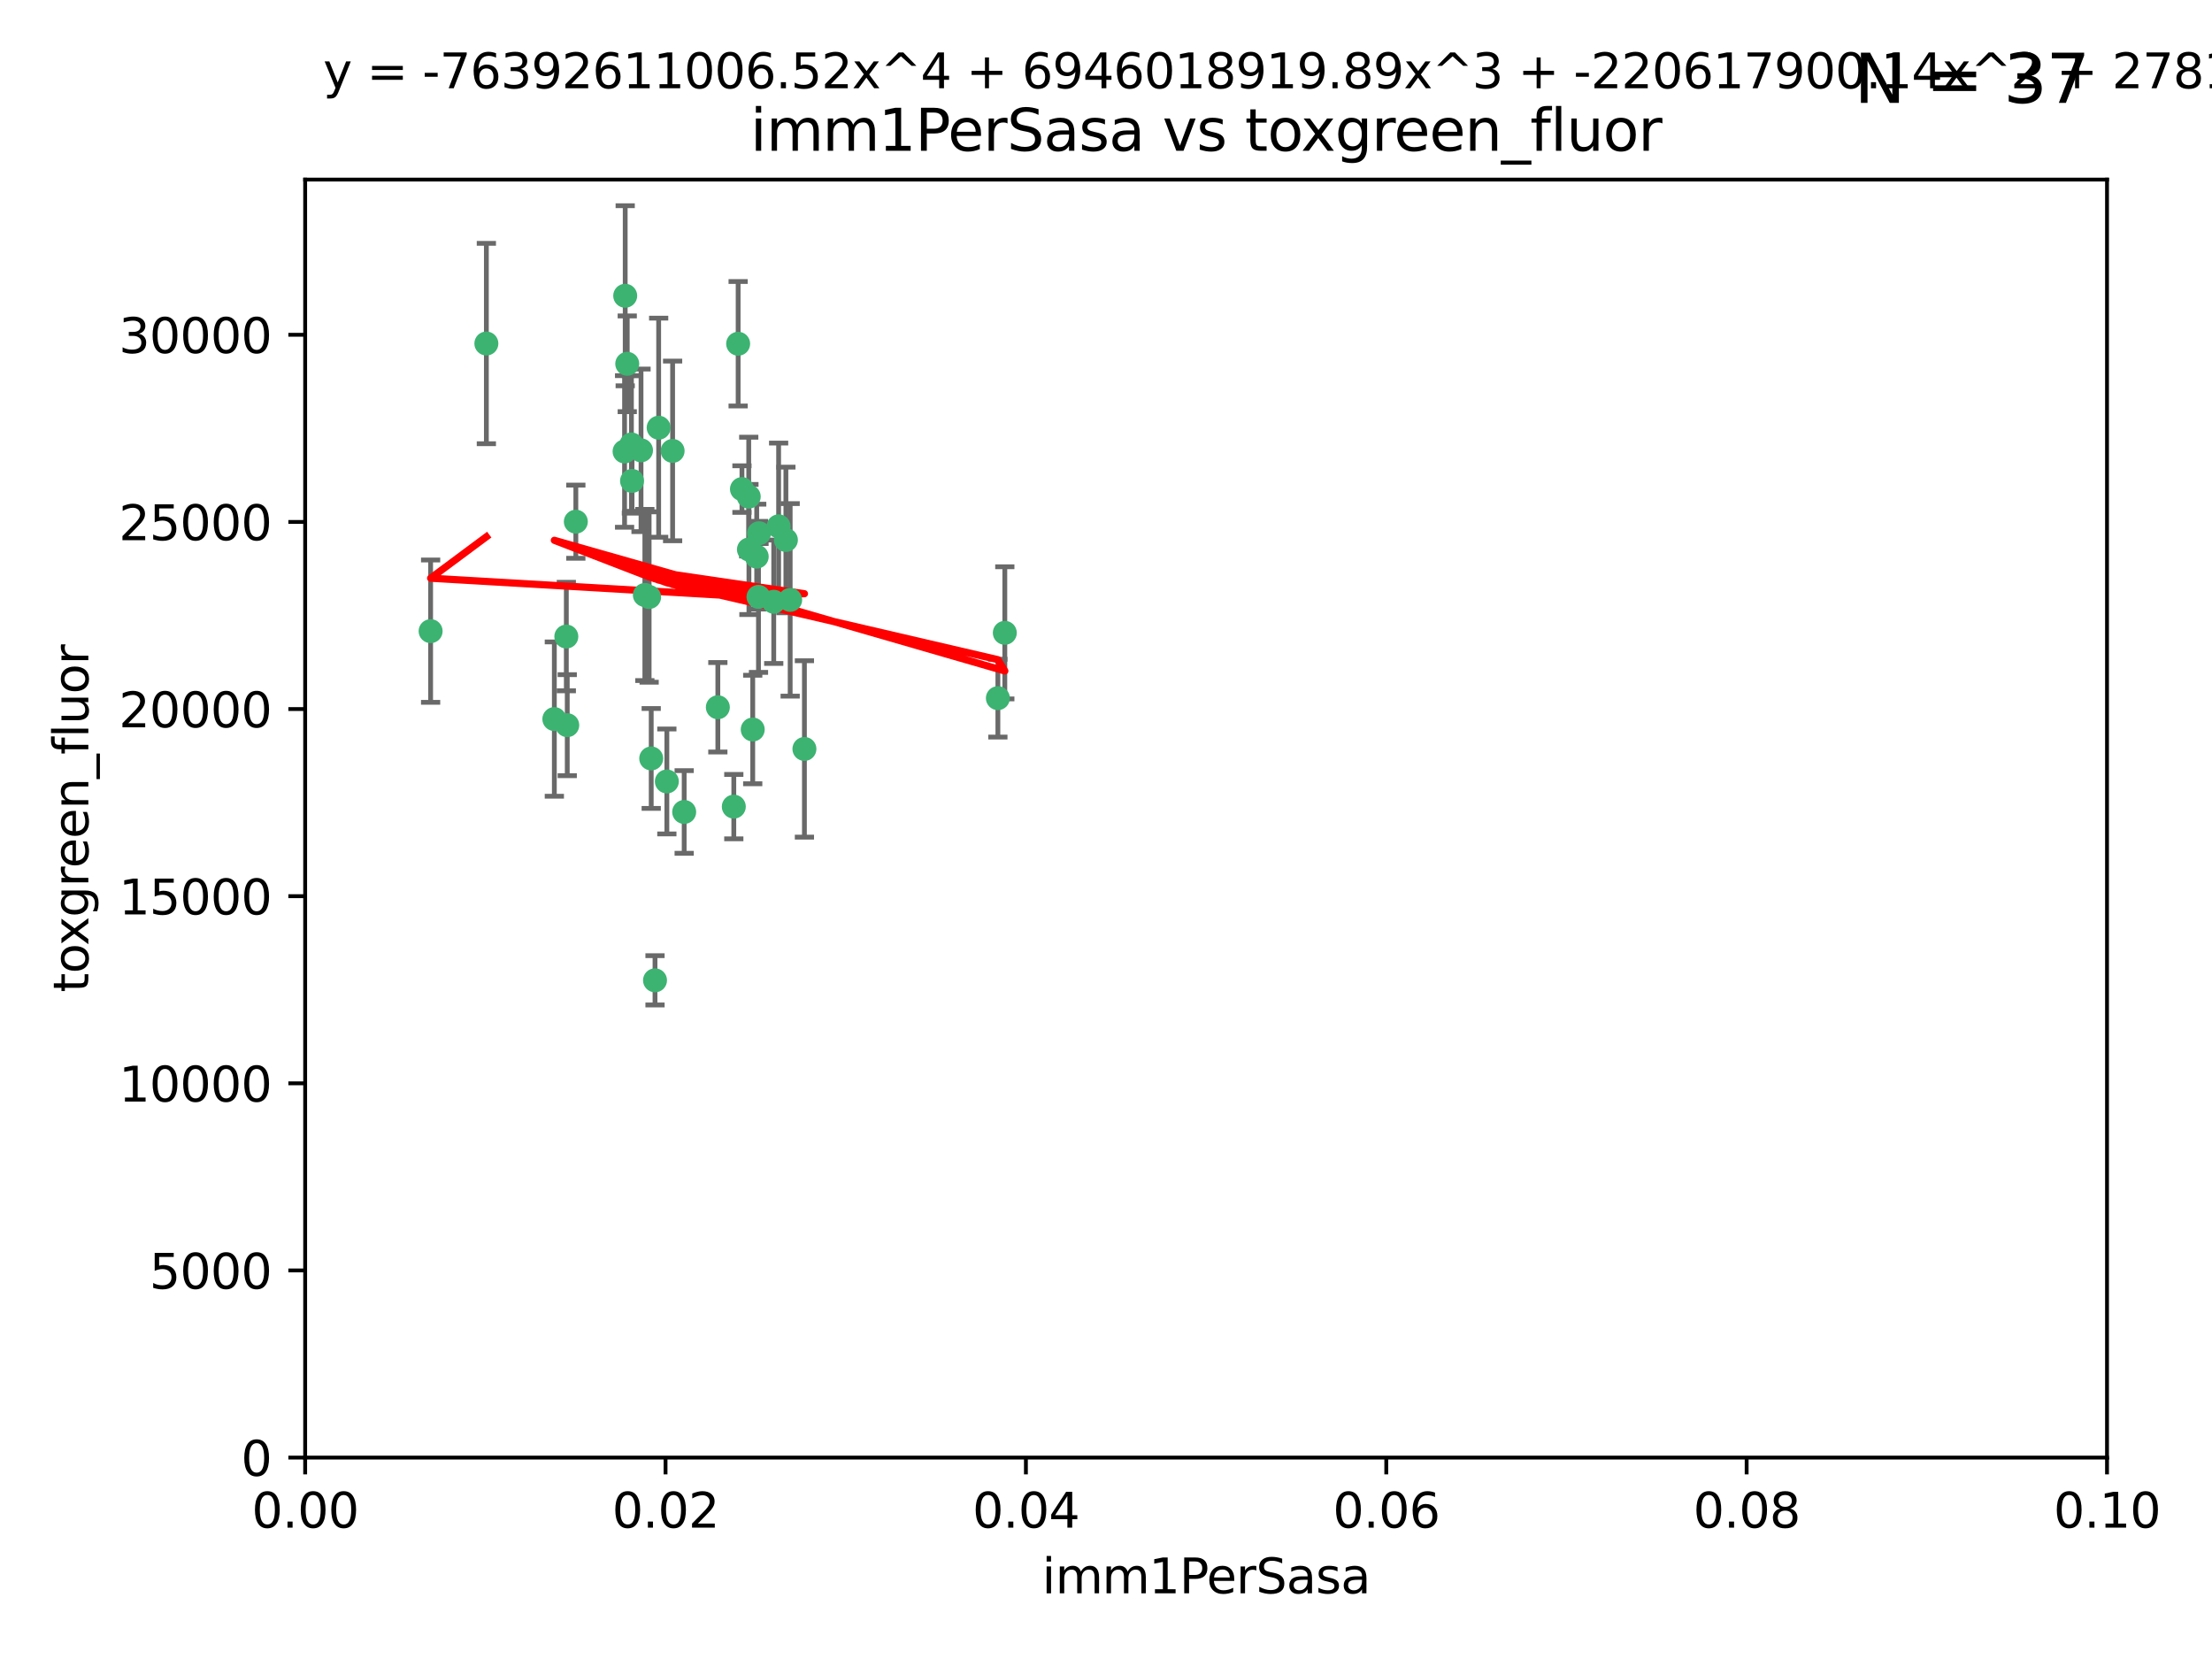 <?xml version="1.0" encoding="utf-8" standalone="no"?>
<!DOCTYPE svg PUBLIC "-//W3C//DTD SVG 1.1//EN"
  "http://www.w3.org/Graphics/SVG/1.1/DTD/svg11.dtd">
<svg xmlns:xlink="http://www.w3.org/1999/xlink" width="460.8pt" height="345.6pt" viewBox="0 0 460.8 345.6" xmlns="http://www.w3.org/2000/svg" version="1.1">
 <defs>
  <style type="text/css">*{stroke-linejoin: round; stroke-linecap: butt}</style>
 </defs>
 <g id="figure_1">
  <g id="patch_1">
   <path d="M 0 345.6 
L 460.8 345.6 
L 460.8 0 
L 0 0 
z
" style="fill: #ffffff"/>
  </g>
  <g id="axes_1">
   <g id="patch_2">
    <path d="M 63.571 303.64 
L 438.93 303.64 
L 438.93 37.411 
L 63.571 37.411 
z
" style="fill: #ffffff"/>
   </g>
   <g id="PathCollection_1">
    <defs>
     <path id="md13d3d6eb9" d="M 0 1.118 
C 0.297 1.118 0.581 1 0.791 0.791 
C 1 0.581 1.118 0.297 1.118 0 
C 1.118 -0.297 1 -0.581 0.791 -0.791 
C 0.581 -1 0.297 -1.118 0 -1.118 
C -0.297 -1.118 -0.581 -1 -0.791 -0.791 
C -1 -0.581 -1.118 -0.297 -1.118 0 
C -1.118 0.297 -1 0.581 -0.791 0.791 
C -0.581 1 -0.297 1.118 0 1.118 
z
" style="stroke: #3cb371"/>
    </defs>
    <g clip-path="url(#p30d3d777ca)">
     <use xlink:href="#md13d3d6eb9" x="101.319" y="71.562" style="fill: #3cb371; stroke: #3cb371"/>
     <use xlink:href="#md13d3d6eb9" x="89.706" y="131.48" style="fill: #3cb371; stroke: #3cb371"/>
     <use xlink:href="#md13d3d6eb9" x="156.017" y="114.467" style="fill: #3cb371; stroke: #3cb371"/>
     <use xlink:href="#md13d3d6eb9" x="137.211" y="89.097" style="fill: #3cb371; stroke: #3cb371"/>
     <use xlink:href="#md13d3d6eb9" x="119.957" y="108.676" style="fill: #3cb371; stroke: #3cb371"/>
     <use xlink:href="#md13d3d6eb9" x="130.666" y="75.786" style="fill: #3cb371; stroke: #3cb371"/>
     <use xlink:href="#md13d3d6eb9" x="161.183" y="125.356" style="fill: #3cb371; stroke: #3cb371"/>
     <use xlink:href="#md13d3d6eb9" x="130.11" y="94.046" style="fill: #3cb371; stroke: #3cb371"/>
     <use xlink:href="#md13d3d6eb9" x="167.576" y="156.019" style="fill: #3cb371; stroke: #3cb371"/>
     <use xlink:href="#md13d3d6eb9" x="149.54" y="147.335" style="fill: #3cb371; stroke: #3cb371"/>
     <use xlink:href="#md13d3d6eb9" x="164.607" y="124.965" style="fill: #3cb371; stroke: #3cb371"/>
     <use xlink:href="#md13d3d6eb9" x="140.118" y="93.933" style="fill: #3cb371; stroke: #3cb371"/>
     <use xlink:href="#md13d3d6eb9" x="157.637" y="115.953" style="fill: #3cb371; stroke: #3cb371"/>
     <use xlink:href="#md13d3d6eb9" x="162.201" y="109.646" style="fill: #3cb371; stroke: #3cb371"/>
     <use xlink:href="#md13d3d6eb9" x="155.975" y="103.453" style="fill: #3cb371; stroke: #3cb371"/>
     <use xlink:href="#md13d3d6eb9" x="133.537" y="93.812" style="fill: #3cb371; stroke: #3cb371"/>
     <use xlink:href="#md13d3d6eb9" x="135.226" y="124.367" style="fill: #3cb371; stroke: #3cb371"/>
     <use xlink:href="#md13d3d6eb9" x="131.665" y="100.184" style="fill: #3cb371; stroke: #3cb371"/>
     <use xlink:href="#md13d3d6eb9" x="131.536" y="92.588" style="fill: #3cb371; stroke: #3cb371"/>
     <use xlink:href="#md13d3d6eb9" x="154.563" y="101.886" style="fill: #3cb371; stroke: #3cb371"/>
     <use xlink:href="#md13d3d6eb9" x="158.007" y="124.337" style="fill: #3cb371; stroke: #3cb371"/>
     <use xlink:href="#md13d3d6eb9" x="153.769" y="71.61" style="fill: #3cb371; stroke: #3cb371"/>
     <use xlink:href="#md13d3d6eb9" x="118.169" y="151.067" style="fill: #3cb371; stroke: #3cb371"/>
     <use xlink:href="#md13d3d6eb9" x="136.451" y="204.22" style="fill: #3cb371; stroke: #3cb371"/>
     <use xlink:href="#md13d3d6eb9" x="158.116" y="111.087" style="fill: #3cb371; stroke: #3cb371"/>
     <use xlink:href="#md13d3d6eb9" x="163.716" y="112.487" style="fill: #3cb371; stroke: #3cb371"/>
     <use xlink:href="#md13d3d6eb9" x="130.241" y="61.614" style="fill: #3cb371; stroke: #3cb371"/>
     <use xlink:href="#md13d3d6eb9" x="138.918" y="162.792" style="fill: #3cb371; stroke: #3cb371"/>
     <use xlink:href="#md13d3d6eb9" x="207.877" y="145.439" style="fill: #3cb371; stroke: #3cb371"/>
     <use xlink:href="#md13d3d6eb9" x="209.321" y="131.829" style="fill: #3cb371; stroke: #3cb371"/>
     <use xlink:href="#md13d3d6eb9" x="117.976" y="132.603" style="fill: #3cb371; stroke: #3cb371"/>
     <use xlink:href="#md13d3d6eb9" x="152.865" y="168.036" style="fill: #3cb371; stroke: #3cb371"/>
     <use xlink:href="#md13d3d6eb9" x="156.807" y="151.97" style="fill: #3cb371; stroke: #3cb371"/>
     <use xlink:href="#md13d3d6eb9" x="115.48" y="149.795" style="fill: #3cb371; stroke: #3cb371"/>
     <use xlink:href="#md13d3d6eb9" x="134.334" y="123.943" style="fill: #3cb371; stroke: #3cb371"/>
     <use xlink:href="#md13d3d6eb9" x="142.527" y="169.147" style="fill: #3cb371; stroke: #3cb371"/>
     <use xlink:href="#md13d3d6eb9" x="135.66" y="157.999" style="fill: #3cb371; stroke: #3cb371"/>
    </g>
   </g>
   <g id="matplotlib.axis_1">
    <g id="xtick_1">
     <g id="line2d_1">
      <defs>
       <path id="m958dcf29af" d="M 0 0 
L 0 3.5 
" style="stroke: #000000; stroke-width: 0.8"/>
      </defs>
      <g>
       <use xlink:href="#m958dcf29af" x="63.571" y="303.64" style="stroke: #000000; stroke-width: 0.8"/>
      </g>
     </g>
     <g id="text_1">
      <!-- 0.00 -->
      <g transform="translate(52.438 318.238)scale(0.1 -0.1)">
       <defs>
        <path id="DejaVuSans-30" d="M 2034 4250 
Q 1547 4250 1301 3770 
Q 1056 3291 1056 2328 
Q 1056 1369 1301 889 
Q 1547 409 2034 409 
Q 2525 409 2770 889 
Q 3016 1369 3016 2328 
Q 3016 3291 2770 3770 
Q 2525 4250 2034 4250 
z
M 2034 4750 
Q 2819 4750 3233 4129 
Q 3647 3509 3647 2328 
Q 3647 1150 3233 529 
Q 2819 -91 2034 -91 
Q 1250 -91 836 529 
Q 422 1150 422 2328 
Q 422 3509 836 4129 
Q 1250 4750 2034 4750 
z
" transform="scale(0.016)"/>
        <path id="DejaVuSans-2e" d="M 684 794 
L 1344 794 
L 1344 0 
L 684 0 
L 684 794 
z
" transform="scale(0.016)"/>
       </defs>
       <use xlink:href="#DejaVuSans-30"/>
       <use xlink:href="#DejaVuSans-2e" x="63.623"/>
       <use xlink:href="#DejaVuSans-30" x="95.41"/>
       <use xlink:href="#DejaVuSans-30" x="159.033"/>
      </g>
     </g>
    </g>
    <g id="xtick_2">
     <g id="line2d_2">
      <g>
       <use xlink:href="#m958dcf29af" x="138.643" y="303.64" style="stroke: #000000; stroke-width: 0.8"/>
      </g>
     </g>
     <g id="text_2">
      <!-- 0.02 -->
      <g transform="translate(127.51 318.238)scale(0.1 -0.1)">
       <defs>
        <path id="DejaVuSans-32" d="M 1228 531 
L 3431 531 
L 3431 0 
L 469 0 
L 469 531 
Q 828 903 1448 1529 
Q 2069 2156 2228 2338 
Q 2531 2678 2651 2914 
Q 2772 3150 2772 3378 
Q 2772 3750 2511 3984 
Q 2250 4219 1831 4219 
Q 1534 4219 1204 4116 
Q 875 4013 500 3803 
L 500 4441 
Q 881 4594 1212 4672 
Q 1544 4750 1819 4750 
Q 2544 4750 2975 4387 
Q 3406 4025 3406 3419 
Q 3406 3131 3298 2873 
Q 3191 2616 2906 2266 
Q 2828 2175 2409 1742 
Q 1991 1309 1228 531 
z
" transform="scale(0.016)"/>
       </defs>
       <use xlink:href="#DejaVuSans-30"/>
       <use xlink:href="#DejaVuSans-2e" x="63.623"/>
       <use xlink:href="#DejaVuSans-30" x="95.41"/>
       <use xlink:href="#DejaVuSans-32" x="159.033"/>
      </g>
     </g>
    </g>
    <g id="xtick_3">
     <g id="line2d_3">
      <g>
       <use xlink:href="#m958dcf29af" x="213.715" y="303.64" style="stroke: #000000; stroke-width: 0.8"/>
      </g>
     </g>
     <g id="text_3">
      <!-- 0.04 -->
      <g transform="translate(202.582 318.238)scale(0.1 -0.1)">
       <defs>
        <path id="DejaVuSans-34" d="M 2419 4116 
L 825 1625 
L 2419 1625 
L 2419 4116 
z
M 2253 4666 
L 3047 4666 
L 3047 1625 
L 3713 1625 
L 3713 1100 
L 3047 1100 
L 3047 0 
L 2419 0 
L 2419 1100 
L 313 1100 
L 313 1709 
L 2253 4666 
z
" transform="scale(0.016)"/>
       </defs>
       <use xlink:href="#DejaVuSans-30"/>
       <use xlink:href="#DejaVuSans-2e" x="63.623"/>
       <use xlink:href="#DejaVuSans-30" x="95.41"/>
       <use xlink:href="#DejaVuSans-34" x="159.033"/>
      </g>
     </g>
    </g>
    <g id="xtick_4">
     <g id="line2d_4">
      <g>
       <use xlink:href="#m958dcf29af" x="288.786" y="303.64" style="stroke: #000000; stroke-width: 0.8"/>
      </g>
     </g>
     <g id="text_4">
      <!-- 0.06 -->
      <g transform="translate(277.654 318.238)scale(0.1 -0.1)">
       <defs>
        <path id="DejaVuSans-36" d="M 2113 2584 
Q 1688 2584 1439 2293 
Q 1191 2003 1191 1497 
Q 1191 994 1439 701 
Q 1688 409 2113 409 
Q 2538 409 2786 701 
Q 3034 994 3034 1497 
Q 3034 2003 2786 2293 
Q 2538 2584 2113 2584 
z
M 3366 4563 
L 3366 3988 
Q 3128 4100 2886 4159 
Q 2644 4219 2406 4219 
Q 1781 4219 1451 3797 
Q 1122 3375 1075 2522 
Q 1259 2794 1537 2939 
Q 1816 3084 2150 3084 
Q 2853 3084 3261 2657 
Q 3669 2231 3669 1497 
Q 3669 778 3244 343 
Q 2819 -91 2113 -91 
Q 1303 -91 875 529 
Q 447 1150 447 2328 
Q 447 3434 972 4092 
Q 1497 4750 2381 4750 
Q 2619 4750 2861 4703 
Q 3103 4656 3366 4563 
z
" transform="scale(0.016)"/>
       </defs>
       <use xlink:href="#DejaVuSans-30"/>
       <use xlink:href="#DejaVuSans-2e" x="63.623"/>
       <use xlink:href="#DejaVuSans-30" x="95.41"/>
       <use xlink:href="#DejaVuSans-36" x="159.033"/>
      </g>
     </g>
    </g>
    <g id="xtick_5">
     <g id="line2d_5">
      <g>
       <use xlink:href="#m958dcf29af" x="363.858" y="303.64" style="stroke: #000000; stroke-width: 0.8"/>
      </g>
     </g>
     <g id="text_5">
      <!-- 0.08 -->
      <g transform="translate(352.725 318.238)scale(0.1 -0.1)">
       <defs>
        <path id="DejaVuSans-38" d="M 2034 2216 
Q 1584 2216 1326 1975 
Q 1069 1734 1069 1313 
Q 1069 891 1326 650 
Q 1584 409 2034 409 
Q 2484 409 2743 651 
Q 3003 894 3003 1313 
Q 3003 1734 2745 1975 
Q 2488 2216 2034 2216 
z
M 1403 2484 
Q 997 2584 770 2862 
Q 544 3141 544 3541 
Q 544 4100 942 4425 
Q 1341 4750 2034 4750 
Q 2731 4750 3128 4425 
Q 3525 4100 3525 3541 
Q 3525 3141 3298 2862 
Q 3072 2584 2669 2484 
Q 3125 2378 3379 2068 
Q 3634 1759 3634 1313 
Q 3634 634 3220 271 
Q 2806 -91 2034 -91 
Q 1263 -91 848 271 
Q 434 634 434 1313 
Q 434 1759 690 2068 
Q 947 2378 1403 2484 
z
M 1172 3481 
Q 1172 3119 1398 2916 
Q 1625 2713 2034 2713 
Q 2441 2713 2670 2916 
Q 2900 3119 2900 3481 
Q 2900 3844 2670 4047 
Q 2441 4250 2034 4250 
Q 1625 4250 1398 4047 
Q 1172 3844 1172 3481 
z
" transform="scale(0.016)"/>
       </defs>
       <use xlink:href="#DejaVuSans-30"/>
       <use xlink:href="#DejaVuSans-2e" x="63.623"/>
       <use xlink:href="#DejaVuSans-30" x="95.41"/>
       <use xlink:href="#DejaVuSans-38" x="159.033"/>
      </g>
     </g>
    </g>
    <g id="xtick_6">
     <g id="line2d_6">
      <g>
       <use xlink:href="#m958dcf29af" x="438.93" y="303.64" style="stroke: #000000; stroke-width: 0.8"/>
      </g>
     </g>
     <g id="text_6">
      <!-- 0.10 -->
      <g transform="translate(427.797 318.238)scale(0.1 -0.1)">
       <defs>
        <path id="DejaVuSans-31" d="M 794 531 
L 1825 531 
L 1825 4091 
L 703 3866 
L 703 4441 
L 1819 4666 
L 2450 4666 
L 2450 531 
L 3481 531 
L 3481 0 
L 794 0 
L 794 531 
z
" transform="scale(0.016)"/>
       </defs>
       <use xlink:href="#DejaVuSans-30"/>
       <use xlink:href="#DejaVuSans-2e" x="63.623"/>
       <use xlink:href="#DejaVuSans-31" x="95.41"/>
       <use xlink:href="#DejaVuSans-30" x="159.033"/>
      </g>
     </g>
    </g>
    <g id="text_7">
     <!-- imm1PerSasa -->
     <g transform="translate(217.067 331.917)scale(0.1 -0.1)">
      <defs>
       <path id="DejaVuSans-69" d="M 603 3500 
L 1178 3500 
L 1178 0 
L 603 0 
L 603 3500 
z
M 603 4863 
L 1178 4863 
L 1178 4134 
L 603 4134 
L 603 4863 
z
" transform="scale(0.016)"/>
       <path id="DejaVuSans-6d" d="M 3328 2828 
Q 3544 3216 3844 3400 
Q 4144 3584 4550 3584 
Q 5097 3584 5394 3201 
Q 5691 2819 5691 2113 
L 5691 0 
L 5113 0 
L 5113 2094 
Q 5113 2597 4934 2840 
Q 4756 3084 4391 3084 
Q 3944 3084 3684 2787 
Q 3425 2491 3425 1978 
L 3425 0 
L 2847 0 
L 2847 2094 
Q 2847 2600 2669 2842 
Q 2491 3084 2119 3084 
Q 1678 3084 1418 2786 
Q 1159 2488 1159 1978 
L 1159 0 
L 581 0 
L 581 3500 
L 1159 3500 
L 1159 2956 
Q 1356 3278 1631 3431 
Q 1906 3584 2284 3584 
Q 2666 3584 2933 3390 
Q 3200 3197 3328 2828 
z
" transform="scale(0.016)"/>
       <path id="DejaVuSans-50" d="M 1259 4147 
L 1259 2394 
L 2053 2394 
Q 2494 2394 2734 2622 
Q 2975 2850 2975 3272 
Q 2975 3691 2734 3919 
Q 2494 4147 2053 4147 
L 1259 4147 
z
M 628 4666 
L 2053 4666 
Q 2838 4666 3239 4311 
Q 3641 3956 3641 3272 
Q 3641 2581 3239 2228 
Q 2838 1875 2053 1875 
L 1259 1875 
L 1259 0 
L 628 0 
L 628 4666 
z
" transform="scale(0.016)"/>
       <path id="DejaVuSans-65" d="M 3597 1894 
L 3597 1613 
L 953 1613 
Q 991 1019 1311 708 
Q 1631 397 2203 397 
Q 2534 397 2845 478 
Q 3156 559 3463 722 
L 3463 178 
Q 3153 47 2828 -22 
Q 2503 -91 2169 -91 
Q 1331 -91 842 396 
Q 353 884 353 1716 
Q 353 2575 817 3079 
Q 1281 3584 2069 3584 
Q 2775 3584 3186 3129 
Q 3597 2675 3597 1894 
z
M 3022 2063 
Q 3016 2534 2758 2815 
Q 2500 3097 2075 3097 
Q 1594 3097 1305 2825 
Q 1016 2553 972 2059 
L 3022 2063 
z
" transform="scale(0.016)"/>
       <path id="DejaVuSans-72" d="M 2631 2963 
Q 2534 3019 2420 3045 
Q 2306 3072 2169 3072 
Q 1681 3072 1420 2755 
Q 1159 2438 1159 1844 
L 1159 0 
L 581 0 
L 581 3500 
L 1159 3500 
L 1159 2956 
Q 1341 3275 1631 3429 
Q 1922 3584 2338 3584 
Q 2397 3584 2469 3576 
Q 2541 3569 2628 3553 
L 2631 2963 
z
" transform="scale(0.016)"/>
       <path id="DejaVuSans-53" d="M 3425 4513 
L 3425 3897 
Q 3066 4069 2747 4153 
Q 2428 4238 2131 4238 
Q 1616 4238 1336 4038 
Q 1056 3838 1056 3469 
Q 1056 3159 1242 3001 
Q 1428 2844 1947 2747 
L 2328 2669 
Q 3034 2534 3370 2195 
Q 3706 1856 3706 1288 
Q 3706 609 3251 259 
Q 2797 -91 1919 -91 
Q 1588 -91 1214 -16 
Q 841 59 441 206 
L 441 856 
Q 825 641 1194 531 
Q 1563 422 1919 422 
Q 2459 422 2753 634 
Q 3047 847 3047 1241 
Q 3047 1584 2836 1778 
Q 2625 1972 2144 2069 
L 1759 2144 
Q 1053 2284 737 2584 
Q 422 2884 422 3419 
Q 422 4038 858 4394 
Q 1294 4750 2059 4750 
Q 2388 4750 2728 4690 
Q 3069 4631 3425 4513 
z
" transform="scale(0.016)"/>
       <path id="DejaVuSans-61" d="M 2194 1759 
Q 1497 1759 1228 1600 
Q 959 1441 959 1056 
Q 959 750 1161 570 
Q 1363 391 1709 391 
Q 2188 391 2477 730 
Q 2766 1069 2766 1631 
L 2766 1759 
L 2194 1759 
z
M 3341 1997 
L 3341 0 
L 2766 0 
L 2766 531 
Q 2569 213 2275 61 
Q 1981 -91 1556 -91 
Q 1019 -91 701 211 
Q 384 513 384 1019 
Q 384 1609 779 1909 
Q 1175 2209 1959 2209 
L 2766 2209 
L 2766 2266 
Q 2766 2663 2505 2880 
Q 2244 3097 1772 3097 
Q 1472 3097 1187 3025 
Q 903 2953 641 2809 
L 641 3341 
Q 956 3463 1253 3523 
Q 1550 3584 1831 3584 
Q 2591 3584 2966 3190 
Q 3341 2797 3341 1997 
z
" transform="scale(0.016)"/>
       <path id="DejaVuSans-73" d="M 2834 3397 
L 2834 2853 
Q 2591 2978 2328 3040 
Q 2066 3103 1784 3103 
Q 1356 3103 1142 2972 
Q 928 2841 928 2578 
Q 928 2378 1081 2264 
Q 1234 2150 1697 2047 
L 1894 2003 
Q 2506 1872 2764 1633 
Q 3022 1394 3022 966 
Q 3022 478 2636 193 
Q 2250 -91 1575 -91 
Q 1294 -91 989 -36 
Q 684 19 347 128 
L 347 722 
Q 666 556 975 473 
Q 1284 391 1588 391 
Q 1994 391 2212 530 
Q 2431 669 2431 922 
Q 2431 1156 2273 1281 
Q 2116 1406 1581 1522 
L 1381 1569 
Q 847 1681 609 1914 
Q 372 2147 372 2553 
Q 372 3047 722 3315 
Q 1072 3584 1716 3584 
Q 2034 3584 2315 3537 
Q 2597 3491 2834 3397 
z
" transform="scale(0.016)"/>
      </defs>
      <use xlink:href="#DejaVuSans-69"/>
      <use xlink:href="#DejaVuSans-6d" x="27.783"/>
      <use xlink:href="#DejaVuSans-6d" x="125.195"/>
      <use xlink:href="#DejaVuSans-31" x="222.607"/>
      <use xlink:href="#DejaVuSans-50" x="286.23"/>
      <use xlink:href="#DejaVuSans-65" x="342.908"/>
      <use xlink:href="#DejaVuSans-72" x="404.432"/>
      <use xlink:href="#DejaVuSans-53" x="445.545"/>
      <use xlink:href="#DejaVuSans-61" x="509.021"/>
      <use xlink:href="#DejaVuSans-73" x="570.301"/>
      <use xlink:href="#DejaVuSans-61" x="622.4"/>
     </g>
    </g>
   </g>
   <g id="matplotlib.axis_2">
    <g id="ytick_1">
     <g id="line2d_7">
      <defs>
       <path id="meb6c4ff121" d="M 0 0 
L -3.5 0 
" style="stroke: #000000; stroke-width: 0.8"/>
      </defs>
      <g>
       <use xlink:href="#meb6c4ff121" x="63.571" y="303.64" style="stroke: #000000; stroke-width: 0.8"/>
      </g>
     </g>
     <g id="text_8">
      <!-- 0 -->
      <g transform="translate(50.209 307.439)scale(0.1 -0.1)">
       <use xlink:href="#DejaVuSans-30"/>
      </g>
     </g>
    </g>
    <g id="ytick_2">
     <g id="line2d_8">
      <g>
       <use xlink:href="#meb6c4ff121" x="63.571" y="264.657" style="stroke: #000000; stroke-width: 0.8"/>
      </g>
     </g>
     <g id="text_9">
      <!-- 5000 -->
      <g transform="translate(31.121 268.457)scale(0.1 -0.1)">
       <defs>
        <path id="DejaVuSans-35" d="M 691 4666 
L 3169 4666 
L 3169 4134 
L 1269 4134 
L 1269 2991 
Q 1406 3038 1543 3061 
Q 1681 3084 1819 3084 
Q 2600 3084 3056 2656 
Q 3513 2228 3513 1497 
Q 3513 744 3044 326 
Q 2575 -91 1722 -91 
Q 1428 -91 1123 -41 
Q 819 9 494 109 
L 494 744 
Q 775 591 1075 516 
Q 1375 441 1709 441 
Q 2250 441 2565 725 
Q 2881 1009 2881 1497 
Q 2881 1984 2565 2268 
Q 2250 2553 1709 2553 
Q 1456 2553 1204 2497 
Q 953 2441 691 2322 
L 691 4666 
z
" transform="scale(0.016)"/>
       </defs>
       <use xlink:href="#DejaVuSans-35"/>
       <use xlink:href="#DejaVuSans-30" x="63.623"/>
       <use xlink:href="#DejaVuSans-30" x="127.246"/>
       <use xlink:href="#DejaVuSans-30" x="190.869"/>
      </g>
     </g>
    </g>
    <g id="ytick_3">
     <g id="line2d_9">
      <g>
       <use xlink:href="#meb6c4ff121" x="63.571" y="225.675" style="stroke: #000000; stroke-width: 0.8"/>
      </g>
     </g>
     <g id="text_10">
      <!-- 10000 -->
      <g transform="translate(24.759 229.474)scale(0.1 -0.1)">
       <use xlink:href="#DejaVuSans-31"/>
       <use xlink:href="#DejaVuSans-30" x="63.623"/>
       <use xlink:href="#DejaVuSans-30" x="127.246"/>
       <use xlink:href="#DejaVuSans-30" x="190.869"/>
       <use xlink:href="#DejaVuSans-30" x="254.492"/>
      </g>
     </g>
    </g>
    <g id="ytick_4">
     <g id="line2d_10">
      <g>
       <use xlink:href="#meb6c4ff121" x="63.571" y="186.692" style="stroke: #000000; stroke-width: 0.8"/>
      </g>
     </g>
     <g id="text_11">
      <!-- 15000 -->
      <g transform="translate(24.759 190.492)scale(0.1 -0.1)">
       <use xlink:href="#DejaVuSans-31"/>
       <use xlink:href="#DejaVuSans-35" x="63.623"/>
       <use xlink:href="#DejaVuSans-30" x="127.246"/>
       <use xlink:href="#DejaVuSans-30" x="190.869"/>
       <use xlink:href="#DejaVuSans-30" x="254.492"/>
      </g>
     </g>
    </g>
    <g id="ytick_5">
     <g id="line2d_11">
      <g>
       <use xlink:href="#meb6c4ff121" x="63.571" y="147.71" style="stroke: #000000; stroke-width: 0.8"/>
      </g>
     </g>
     <g id="text_12">
      <!-- 20000 -->
      <g transform="translate(24.759 151.509)scale(0.1 -0.1)">
       <use xlink:href="#DejaVuSans-32"/>
       <use xlink:href="#DejaVuSans-30" x="63.623"/>
       <use xlink:href="#DejaVuSans-30" x="127.246"/>
       <use xlink:href="#DejaVuSans-30" x="190.869"/>
       <use xlink:href="#DejaVuSans-30" x="254.492"/>
      </g>
     </g>
    </g>
    <g id="ytick_6">
     <g id="line2d_12">
      <g>
       <use xlink:href="#meb6c4ff121" x="63.571" y="108.727" style="stroke: #000000; stroke-width: 0.8"/>
      </g>
     </g>
     <g id="text_13">
      <!-- 25000 -->
      <g transform="translate(24.759 112.527)scale(0.1 -0.1)">
       <use xlink:href="#DejaVuSans-32"/>
       <use xlink:href="#DejaVuSans-35" x="63.623"/>
       <use xlink:href="#DejaVuSans-30" x="127.246"/>
       <use xlink:href="#DejaVuSans-30" x="190.869"/>
       <use xlink:href="#DejaVuSans-30" x="254.492"/>
      </g>
     </g>
    </g>
    <g id="ytick_7">
     <g id="line2d_13">
      <g>
       <use xlink:href="#meb6c4ff121" x="63.571" y="69.745" style="stroke: #000000; stroke-width: 0.8"/>
      </g>
     </g>
     <g id="text_14">
      <!-- 30000 -->
      <g transform="translate(24.759 73.544)scale(0.1 -0.1)">
       <defs>
        <path id="DejaVuSans-33" d="M 2597 2516 
Q 3050 2419 3304 2112 
Q 3559 1806 3559 1356 
Q 3559 666 3084 287 
Q 2609 -91 1734 -91 
Q 1441 -91 1130 -33 
Q 819 25 488 141 
L 488 750 
Q 750 597 1062 519 
Q 1375 441 1716 441 
Q 2309 441 2620 675 
Q 2931 909 2931 1356 
Q 2931 1769 2642 2001 
Q 2353 2234 1838 2234 
L 1294 2234 
L 1294 2753 
L 1863 2753 
Q 2328 2753 2575 2939 
Q 2822 3125 2822 3475 
Q 2822 3834 2567 4026 
Q 2313 4219 1838 4219 
Q 1578 4219 1281 4162 
Q 984 4106 628 3988 
L 628 4550 
Q 988 4650 1302 4700 
Q 1616 4750 1894 4750 
Q 2613 4750 3031 4423 
Q 3450 4097 3450 3541 
Q 3450 3153 3228 2886 
Q 3006 2619 2597 2516 
z
" transform="scale(0.016)"/>
       </defs>
       <use xlink:href="#DejaVuSans-33"/>
       <use xlink:href="#DejaVuSans-30" x="63.623"/>
       <use xlink:href="#DejaVuSans-30" x="127.246"/>
       <use xlink:href="#DejaVuSans-30" x="190.869"/>
       <use xlink:href="#DejaVuSans-30" x="254.492"/>
      </g>
     </g>
    </g>
    <g id="text_15">
     <!-- toxgreen_fluor -->
     <g transform="translate(18.401 206.72)rotate(-90)scale(0.1 -0.1)">
      <defs>
       <path id="DejaVuSans-74" d="M 1172 4494 
L 1172 3500 
L 2356 3500 
L 2356 3053 
L 1172 3053 
L 1172 1153 
Q 1172 725 1289 603 
Q 1406 481 1766 481 
L 2356 481 
L 2356 0 
L 1766 0 
Q 1100 0 847 248 
Q 594 497 594 1153 
L 594 3053 
L 172 3053 
L 172 3500 
L 594 3500 
L 594 4494 
L 1172 4494 
z
" transform="scale(0.016)"/>
       <path id="DejaVuSans-6f" d="M 1959 3097 
Q 1497 3097 1228 2736 
Q 959 2375 959 1747 
Q 959 1119 1226 758 
Q 1494 397 1959 397 
Q 2419 397 2687 759 
Q 2956 1122 2956 1747 
Q 2956 2369 2687 2733 
Q 2419 3097 1959 3097 
z
M 1959 3584 
Q 2709 3584 3137 3096 
Q 3566 2609 3566 1747 
Q 3566 888 3137 398 
Q 2709 -91 1959 -91 
Q 1206 -91 779 398 
Q 353 888 353 1747 
Q 353 2609 779 3096 
Q 1206 3584 1959 3584 
z
" transform="scale(0.016)"/>
       <path id="DejaVuSans-78" d="M 3513 3500 
L 2247 1797 
L 3578 0 
L 2900 0 
L 1881 1375 
L 863 0 
L 184 0 
L 1544 1831 
L 300 3500 
L 978 3500 
L 1906 2253 
L 2834 3500 
L 3513 3500 
z
" transform="scale(0.016)"/>
       <path id="DejaVuSans-67" d="M 2906 1791 
Q 2906 2416 2648 2759 
Q 2391 3103 1925 3103 
Q 1463 3103 1205 2759 
Q 947 2416 947 1791 
Q 947 1169 1205 825 
Q 1463 481 1925 481 
Q 2391 481 2648 825 
Q 2906 1169 2906 1791 
z
M 3481 434 
Q 3481 -459 3084 -895 
Q 2688 -1331 1869 -1331 
Q 1566 -1331 1297 -1286 
Q 1028 -1241 775 -1147 
L 775 -588 
Q 1028 -725 1275 -790 
Q 1522 -856 1778 -856 
Q 2344 -856 2625 -561 
Q 2906 -266 2906 331 
L 2906 616 
Q 2728 306 2450 153 
Q 2172 0 1784 0 
Q 1141 0 747 490 
Q 353 981 353 1791 
Q 353 2603 747 3093 
Q 1141 3584 1784 3584 
Q 2172 3584 2450 3431 
Q 2728 3278 2906 2969 
L 2906 3500 
L 3481 3500 
L 3481 434 
z
" transform="scale(0.016)"/>
       <path id="DejaVuSans-6e" d="M 3513 2113 
L 3513 0 
L 2938 0 
L 2938 2094 
Q 2938 2591 2744 2837 
Q 2550 3084 2163 3084 
Q 1697 3084 1428 2787 
Q 1159 2491 1159 1978 
L 1159 0 
L 581 0 
L 581 3500 
L 1159 3500 
L 1159 2956 
Q 1366 3272 1645 3428 
Q 1925 3584 2291 3584 
Q 2894 3584 3203 3211 
Q 3513 2838 3513 2113 
z
" transform="scale(0.016)"/>
       <path id="DejaVuSans-5f" d="M 3263 -1063 
L 3263 -1509 
L -63 -1509 
L -63 -1063 
L 3263 -1063 
z
" transform="scale(0.016)"/>
       <path id="DejaVuSans-66" d="M 2375 4863 
L 2375 4384 
L 1825 4384 
Q 1516 4384 1395 4259 
Q 1275 4134 1275 3809 
L 1275 3500 
L 2222 3500 
L 2222 3053 
L 1275 3053 
L 1275 0 
L 697 0 
L 697 3053 
L 147 3053 
L 147 3500 
L 697 3500 
L 697 3744 
Q 697 4328 969 4595 
Q 1241 4863 1831 4863 
L 2375 4863 
z
" transform="scale(0.016)"/>
       <path id="DejaVuSans-6c" d="M 603 4863 
L 1178 4863 
L 1178 0 
L 603 0 
L 603 4863 
z
" transform="scale(0.016)"/>
       <path id="DejaVuSans-75" d="M 544 1381 
L 544 3500 
L 1119 3500 
L 1119 1403 
Q 1119 906 1312 657 
Q 1506 409 1894 409 
Q 2359 409 2629 706 
Q 2900 1003 2900 1516 
L 2900 3500 
L 3475 3500 
L 3475 0 
L 2900 0 
L 2900 538 
Q 2691 219 2414 64 
Q 2138 -91 1772 -91 
Q 1169 -91 856 284 
Q 544 659 544 1381 
z
M 1991 3584 
L 1991 3584 
z
" transform="scale(0.016)"/>
      </defs>
      <use xlink:href="#DejaVuSans-74"/>
      <use xlink:href="#DejaVuSans-6f" x="39.209"/>
      <use xlink:href="#DejaVuSans-78" x="97.266"/>
      <use xlink:href="#DejaVuSans-67" x="156.445"/>
      <use xlink:href="#DejaVuSans-72" x="219.922"/>
      <use xlink:href="#DejaVuSans-65" x="258.785"/>
      <use xlink:href="#DejaVuSans-65" x="320.309"/>
      <use xlink:href="#DejaVuSans-6e" x="381.832"/>
      <use xlink:href="#DejaVuSans-5f" x="445.211"/>
      <use xlink:href="#DejaVuSans-66" x="495.211"/>
      <use xlink:href="#DejaVuSans-6c" x="530.416"/>
      <use xlink:href="#DejaVuSans-75" x="558.199"/>
      <use xlink:href="#DejaVuSans-6f" x="621.578"/>
      <use xlink:href="#DejaVuSans-72" x="682.76"/>
     </g>
    </g>
   </g>
   <g id="LineCollection_1">
    <path d="M 101.319 92.434 
L 101.319 50.691 
" clip-path="url(#p30d3d777ca)" style="fill: none; stroke: #696969"/>
    <path d="M 89.706 146.307 
L 89.706 116.654 
" clip-path="url(#p30d3d777ca)" style="fill: none; stroke: #696969"/>
    <path d="M 156.017 128.017 
L 156.017 100.917 
" clip-path="url(#p30d3d777ca)" style="fill: none; stroke: #696969"/>
    <path d="M 137.211 111.917 
L 137.211 66.277 
" clip-path="url(#p30d3d777ca)" style="fill: none; stroke: #696969"/>
    <path d="M 119.957 116.296 
L 119.957 101.057 
" clip-path="url(#p30d3d777ca)" style="fill: none; stroke: #696969"/>
    <path d="M 130.666 85.756 
L 130.666 65.815 
" clip-path="url(#p30d3d777ca)" style="fill: none; stroke: #696969"/>
    <path d="M 161.183 138.211 
L 161.183 112.501 
" clip-path="url(#p30d3d777ca)" style="fill: none; stroke: #696969"/>
    <path d="M 130.11 109.836 
L 130.11 78.257 
" clip-path="url(#p30d3d777ca)" style="fill: none; stroke: #696969"/>
    <path d="M 167.576 174.39 
L 167.576 137.647 
" clip-path="url(#p30d3d777ca)" style="fill: none; stroke: #696969"/>
    <path d="M 149.54 156.65 
L 149.54 138.02 
" clip-path="url(#p30d3d777ca)" style="fill: none; stroke: #696969"/>
    <path d="M 164.607 145.018 
L 164.607 104.912 
" clip-path="url(#p30d3d777ca)" style="fill: none; stroke: #696969"/>
    <path d="M 140.118 112.649 
L 140.118 75.218 
" clip-path="url(#p30d3d777ca)" style="fill: none; stroke: #696969"/>
    <path d="M 157.637 126.872 
L 157.637 105.035 
" clip-path="url(#p30d3d777ca)" style="fill: none; stroke: #696969"/>
    <path d="M 162.201 126.988 
L 162.201 92.305 
" clip-path="url(#p30d3d777ca)" style="fill: none; stroke: #696969"/>
    <path d="M 155.975 115.826 
L 155.975 91.08 
" clip-path="url(#p30d3d777ca)" style="fill: none; stroke: #696969"/>
    <path d="M 133.537 110.745 
L 133.537 76.878 
" clip-path="url(#p30d3d777ca)" style="fill: none; stroke: #696969"/>
    <path d="M 135.226 142.114 
L 135.226 106.621 
" clip-path="url(#p30d3d777ca)" style="fill: none; stroke: #696969"/>
    <path d="M 131.665 106.525 
L 131.665 93.844 
" clip-path="url(#p30d3d777ca)" style="fill: none; stroke: #696969"/>
    <path d="M 131.536 106.902 
L 131.536 78.274 
" clip-path="url(#p30d3d777ca)" style="fill: none; stroke: #696969"/>
    <path d="M 154.563 106.741 
L 154.563 97.032 
" clip-path="url(#p30d3d777ca)" style="fill: none; stroke: #696969"/>
    <path d="M 158.007 140.07 
L 158.007 108.604 
" clip-path="url(#p30d3d777ca)" style="fill: none; stroke: #696969"/>
    <path d="M 153.769 84.576 
L 153.769 58.645 
" clip-path="url(#p30d3d777ca)" style="fill: none; stroke: #696969"/>
    <path d="M 118.169 161.588 
L 118.169 140.547 
" clip-path="url(#p30d3d777ca)" style="fill: none; stroke: #696969"/>
    <path d="M 136.451 209.352 
L 136.451 199.087 
" clip-path="url(#p30d3d777ca)" style="fill: none; stroke: #696969"/>
    <path d="M 158.116 113.226 
L 158.116 108.949 
" clip-path="url(#p30d3d777ca)" style="fill: none; stroke: #696969"/>
    <path d="M 163.716 127.655 
L 163.716 97.319 
" clip-path="url(#p30d3d777ca)" style="fill: none; stroke: #696969"/>
    <path d="M 130.241 80.373 
L 130.241 42.855 
" clip-path="url(#p30d3d777ca)" style="fill: none; stroke: #696969"/>
    <path d="M 138.918 173.718 
L 138.918 151.865 
" clip-path="url(#p30d3d777ca)" style="fill: none; stroke: #696969"/>
    <path d="M 207.877 153.546 
L 207.877 137.331 
" clip-path="url(#p30d3d777ca)" style="fill: none; stroke: #696969"/>
    <path d="M 209.321 145.591 
L 209.321 118.067 
" clip-path="url(#p30d3d777ca)" style="fill: none; stroke: #696969"/>
    <path d="M 117.976 143.904 
L 117.976 121.303 
" clip-path="url(#p30d3d777ca)" style="fill: none; stroke: #696969"/>
    <path d="M 152.865 174.742 
L 152.865 161.329 
" clip-path="url(#p30d3d777ca)" style="fill: none; stroke: #696969"/>
    <path d="M 156.807 163.271 
L 156.807 140.669 
" clip-path="url(#p30d3d777ca)" style="fill: none; stroke: #696969"/>
    <path d="M 115.48 165.867 
L 115.48 133.723 
" clip-path="url(#p30d3d777ca)" style="fill: none; stroke: #696969"/>
    <path d="M 134.334 141.769 
L 134.334 106.117 
" clip-path="url(#p30d3d777ca)" style="fill: none; stroke: #696969"/>
    <path d="M 142.527 177.757 
L 142.527 160.538 
" clip-path="url(#p30d3d777ca)" style="fill: none; stroke: #696969"/>
    <path d="M 135.66 168.403 
L 135.66 147.594 
" clip-path="url(#p30d3d777ca)" style="fill: none; stroke: #696969"/>
   </g>
   <g id="line2d_14">
    <defs>
     <path id="m6607cc3777" d="M 2 0 
L -2 -0 
" style="stroke: #696969"/>
    </defs>
    <g clip-path="url(#p30d3d777ca)">
     <use xlink:href="#m6607cc3777" x="101.319" y="92.434" style="fill: #696969; stroke: #696969"/>
     <use xlink:href="#m6607cc3777" x="89.706" y="146.307" style="fill: #696969; stroke: #696969"/>
     <use xlink:href="#m6607cc3777" x="156.017" y="128.017" style="fill: #696969; stroke: #696969"/>
     <use xlink:href="#m6607cc3777" x="137.211" y="111.917" style="fill: #696969; stroke: #696969"/>
     <use xlink:href="#m6607cc3777" x="119.957" y="116.296" style="fill: #696969; stroke: #696969"/>
     <use xlink:href="#m6607cc3777" x="130.666" y="85.756" style="fill: #696969; stroke: #696969"/>
     <use xlink:href="#m6607cc3777" x="161.183" y="138.211" style="fill: #696969; stroke: #696969"/>
     <use xlink:href="#m6607cc3777" x="130.11" y="109.836" style="fill: #696969; stroke: #696969"/>
     <use xlink:href="#m6607cc3777" x="167.576" y="174.39" style="fill: #696969; stroke: #696969"/>
     <use xlink:href="#m6607cc3777" x="149.54" y="156.65" style="fill: #696969; stroke: #696969"/>
     <use xlink:href="#m6607cc3777" x="164.607" y="145.018" style="fill: #696969; stroke: #696969"/>
     <use xlink:href="#m6607cc3777" x="140.118" y="112.649" style="fill: #696969; stroke: #696969"/>
     <use xlink:href="#m6607cc3777" x="157.637" y="126.872" style="fill: #696969; stroke: #696969"/>
     <use xlink:href="#m6607cc3777" x="162.201" y="126.988" style="fill: #696969; stroke: #696969"/>
     <use xlink:href="#m6607cc3777" x="155.975" y="115.826" style="fill: #696969; stroke: #696969"/>
     <use xlink:href="#m6607cc3777" x="133.537" y="110.745" style="fill: #696969; stroke: #696969"/>
     <use xlink:href="#m6607cc3777" x="135.226" y="142.114" style="fill: #696969; stroke: #696969"/>
     <use xlink:href="#m6607cc3777" x="131.665" y="106.525" style="fill: #696969; stroke: #696969"/>
     <use xlink:href="#m6607cc3777" x="131.536" y="106.902" style="fill: #696969; stroke: #696969"/>
     <use xlink:href="#m6607cc3777" x="154.563" y="106.741" style="fill: #696969; stroke: #696969"/>
     <use xlink:href="#m6607cc3777" x="158.007" y="140.07" style="fill: #696969; stroke: #696969"/>
     <use xlink:href="#m6607cc3777" x="153.769" y="84.576" style="fill: #696969; stroke: #696969"/>
     <use xlink:href="#m6607cc3777" x="118.169" y="161.588" style="fill: #696969; stroke: #696969"/>
     <use xlink:href="#m6607cc3777" x="136.451" y="209.352" style="fill: #696969; stroke: #696969"/>
     <use xlink:href="#m6607cc3777" x="158.116" y="113.226" style="fill: #696969; stroke: #696969"/>
     <use xlink:href="#m6607cc3777" x="163.716" y="127.655" style="fill: #696969; stroke: #696969"/>
     <use xlink:href="#m6607cc3777" x="130.241" y="80.373" style="fill: #696969; stroke: #696969"/>
     <use xlink:href="#m6607cc3777" x="138.918" y="173.718" style="fill: #696969; stroke: #696969"/>
     <use xlink:href="#m6607cc3777" x="207.877" y="153.546" style="fill: #696969; stroke: #696969"/>
     <use xlink:href="#m6607cc3777" x="209.321" y="145.591" style="fill: #696969; stroke: #696969"/>
     <use xlink:href="#m6607cc3777" x="117.976" y="143.904" style="fill: #696969; stroke: #696969"/>
     <use xlink:href="#m6607cc3777" x="152.865" y="174.742" style="fill: #696969; stroke: #696969"/>
     <use xlink:href="#m6607cc3777" x="156.807" y="163.271" style="fill: #696969; stroke: #696969"/>
     <use xlink:href="#m6607cc3777" x="115.48" y="165.867" style="fill: #696969; stroke: #696969"/>
     <use xlink:href="#m6607cc3777" x="134.334" y="141.769" style="fill: #696969; stroke: #696969"/>
     <use xlink:href="#m6607cc3777" x="142.527" y="177.757" style="fill: #696969; stroke: #696969"/>
     <use xlink:href="#m6607cc3777" x="135.66" y="168.403" style="fill: #696969; stroke: #696969"/>
    </g>
   </g>
   <g id="line2d_15">
    <g clip-path="url(#p30d3d777ca)">
     <use xlink:href="#m6607cc3777" x="101.319" y="50.691" style="fill: #696969; stroke: #696969"/>
     <use xlink:href="#m6607cc3777" x="89.706" y="116.654" style="fill: #696969; stroke: #696969"/>
     <use xlink:href="#m6607cc3777" x="156.017" y="100.917" style="fill: #696969; stroke: #696969"/>
     <use xlink:href="#m6607cc3777" x="137.211" y="66.277" style="fill: #696969; stroke: #696969"/>
     <use xlink:href="#m6607cc3777" x="119.957" y="101.057" style="fill: #696969; stroke: #696969"/>
     <use xlink:href="#m6607cc3777" x="130.666" y="65.815" style="fill: #696969; stroke: #696969"/>
     <use xlink:href="#m6607cc3777" x="161.183" y="112.501" style="fill: #696969; stroke: #696969"/>
     <use xlink:href="#m6607cc3777" x="130.11" y="78.257" style="fill: #696969; stroke: #696969"/>
     <use xlink:href="#m6607cc3777" x="167.576" y="137.647" style="fill: #696969; stroke: #696969"/>
     <use xlink:href="#m6607cc3777" x="149.54" y="138.02" style="fill: #696969; stroke: #696969"/>
     <use xlink:href="#m6607cc3777" x="164.607" y="104.912" style="fill: #696969; stroke: #696969"/>
     <use xlink:href="#m6607cc3777" x="140.118" y="75.218" style="fill: #696969; stroke: #696969"/>
     <use xlink:href="#m6607cc3777" x="157.637" y="105.035" style="fill: #696969; stroke: #696969"/>
     <use xlink:href="#m6607cc3777" x="162.201" y="92.305" style="fill: #696969; stroke: #696969"/>
     <use xlink:href="#m6607cc3777" x="155.975" y="91.08" style="fill: #696969; stroke: #696969"/>
     <use xlink:href="#m6607cc3777" x="133.537" y="76.878" style="fill: #696969; stroke: #696969"/>
     <use xlink:href="#m6607cc3777" x="135.226" y="106.621" style="fill: #696969; stroke: #696969"/>
     <use xlink:href="#m6607cc3777" x="131.665" y="93.844" style="fill: #696969; stroke: #696969"/>
     <use xlink:href="#m6607cc3777" x="131.536" y="78.274" style="fill: #696969; stroke: #696969"/>
     <use xlink:href="#m6607cc3777" x="154.563" y="97.032" style="fill: #696969; stroke: #696969"/>
     <use xlink:href="#m6607cc3777" x="158.007" y="108.604" style="fill: #696969; stroke: #696969"/>
     <use xlink:href="#m6607cc3777" x="153.769" y="58.645" style="fill: #696969; stroke: #696969"/>
     <use xlink:href="#m6607cc3777" x="118.169" y="140.547" style="fill: #696969; stroke: #696969"/>
     <use xlink:href="#m6607cc3777" x="136.451" y="199.087" style="fill: #696969; stroke: #696969"/>
     <use xlink:href="#m6607cc3777" x="158.116" y="108.949" style="fill: #696969; stroke: #696969"/>
     <use xlink:href="#m6607cc3777" x="163.716" y="97.319" style="fill: #696969; stroke: #696969"/>
     <use xlink:href="#m6607cc3777" x="130.241" y="42.855" style="fill: #696969; stroke: #696969"/>
     <use xlink:href="#m6607cc3777" x="138.918" y="151.865" style="fill: #696969; stroke: #696969"/>
     <use xlink:href="#m6607cc3777" x="207.877" y="137.331" style="fill: #696969; stroke: #696969"/>
     <use xlink:href="#m6607cc3777" x="209.321" y="118.067" style="fill: #696969; stroke: #696969"/>
     <use xlink:href="#m6607cc3777" x="117.976" y="121.303" style="fill: #696969; stroke: #696969"/>
     <use xlink:href="#m6607cc3777" x="152.865" y="161.329" style="fill: #696969; stroke: #696969"/>
     <use xlink:href="#m6607cc3777" x="156.807" y="140.669" style="fill: #696969; stroke: #696969"/>
     <use xlink:href="#m6607cc3777" x="115.48" y="133.723" style="fill: #696969; stroke: #696969"/>
     <use xlink:href="#m6607cc3777" x="134.334" y="106.117" style="fill: #696969; stroke: #696969"/>
     <use xlink:href="#m6607cc3777" x="142.527" y="160.538" style="fill: #696969; stroke: #696969"/>
     <use xlink:href="#m6607cc3777" x="135.66" y="147.594" style="fill: #696969; stroke: #696969"/>
    </g>
   </g>
   <g id="line2d_16">
    <path d="M 101.319 111.823 
L 89.706 120.45 
L 156.017 124.312 
L 137.211 120.843 
L 119.957 114.079 
L 130.666 118.405 
L 161.183 124.228 
L 130.11 118.181 
L 167.576 123.682 
L 149.54 123.81 
L 164.607 123.982 
L 140.118 121.763 
L 157.637 124.328 
L 162.201 124.169 
L 155.975 124.311 
L 133.537 119.525 
L 135.226 120.15 
L 131.665 118.801 
L 131.536 118.751 
L 154.563 124.262 
L 158.007 124.326 
L 153.769 124.22 
L 118.169 113.43 
L 136.451 120.583 
L 158.116 124.325 
L 163.716 124.058 
L 130.241 118.234 
L 138.918 121.398 
L 207.877 137.423 
L 209.321 139.776 
L 117.976 113.363 
L 152.865 124.159 
L 156.807 124.325 
L 115.48 112.555 
L 134.334 119.824 
L 142.527 122.43 
L 135.66 120.305 
" clip-path="url(#p30d3d777ca)" style="fill: none; stroke: #ff0000; stroke-width: 1.5; stroke-linecap: square"/>
   </g>
   <g id="line2d_17">
    <defs>
     <path id="m19d8c9a9a0" d="M 0 2 
C 0.53 2 1.039 1.789 1.414 1.414 
C 1.789 1.039 2 0.53 2 0 
C 2 -0.53 1.789 -1.039 1.414 -1.414 
C 1.039 -1.789 0.53 -2 0 -2 
C -0.53 -2 -1.039 -1.789 -1.414 -1.414 
C -1.789 -1.039 -2 -0.53 -2 0 
C -2 0.53 -1.789 1.039 -1.414 1.414 
C -1.039 1.789 -0.53 2 0 2 
z
" style="stroke: #3cb371"/>
    </defs>
    <g clip-path="url(#p30d3d777ca)">
     <use xlink:href="#m19d8c9a9a0" x="101.319" y="71.562" style="fill: #3cb371; stroke: #3cb371"/>
     <use xlink:href="#m19d8c9a9a0" x="89.706" y="131.48" style="fill: #3cb371; stroke: #3cb371"/>
     <use xlink:href="#m19d8c9a9a0" x="156.017" y="114.467" style="fill: #3cb371; stroke: #3cb371"/>
     <use xlink:href="#m19d8c9a9a0" x="137.211" y="89.097" style="fill: #3cb371; stroke: #3cb371"/>
     <use xlink:href="#m19d8c9a9a0" x="119.957" y="108.676" style="fill: #3cb371; stroke: #3cb371"/>
     <use xlink:href="#m19d8c9a9a0" x="130.666" y="75.786" style="fill: #3cb371; stroke: #3cb371"/>
     <use xlink:href="#m19d8c9a9a0" x="161.183" y="125.356" style="fill: #3cb371; stroke: #3cb371"/>
     <use xlink:href="#m19d8c9a9a0" x="130.11" y="94.046" style="fill: #3cb371; stroke: #3cb371"/>
     <use xlink:href="#m19d8c9a9a0" x="167.576" y="156.019" style="fill: #3cb371; stroke: #3cb371"/>
     <use xlink:href="#m19d8c9a9a0" x="149.54" y="147.335" style="fill: #3cb371; stroke: #3cb371"/>
     <use xlink:href="#m19d8c9a9a0" x="164.607" y="124.965" style="fill: #3cb371; stroke: #3cb371"/>
     <use xlink:href="#m19d8c9a9a0" x="140.118" y="93.933" style="fill: #3cb371; stroke: #3cb371"/>
     <use xlink:href="#m19d8c9a9a0" x="157.637" y="115.953" style="fill: #3cb371; stroke: #3cb371"/>
     <use xlink:href="#m19d8c9a9a0" x="162.201" y="109.646" style="fill: #3cb371; stroke: #3cb371"/>
     <use xlink:href="#m19d8c9a9a0" x="155.975" y="103.453" style="fill: #3cb371; stroke: #3cb371"/>
     <use xlink:href="#m19d8c9a9a0" x="133.537" y="93.812" style="fill: #3cb371; stroke: #3cb371"/>
     <use xlink:href="#m19d8c9a9a0" x="135.226" y="124.367" style="fill: #3cb371; stroke: #3cb371"/>
     <use xlink:href="#m19d8c9a9a0" x="131.665" y="100.184" style="fill: #3cb371; stroke: #3cb371"/>
     <use xlink:href="#m19d8c9a9a0" x="131.536" y="92.588" style="fill: #3cb371; stroke: #3cb371"/>
     <use xlink:href="#m19d8c9a9a0" x="154.563" y="101.886" style="fill: #3cb371; stroke: #3cb371"/>
     <use xlink:href="#m19d8c9a9a0" x="158.007" y="124.337" style="fill: #3cb371; stroke: #3cb371"/>
     <use xlink:href="#m19d8c9a9a0" x="153.769" y="71.61" style="fill: #3cb371; stroke: #3cb371"/>
     <use xlink:href="#m19d8c9a9a0" x="118.169" y="151.067" style="fill: #3cb371; stroke: #3cb371"/>
     <use xlink:href="#m19d8c9a9a0" x="136.451" y="204.22" style="fill: #3cb371; stroke: #3cb371"/>
     <use xlink:href="#m19d8c9a9a0" x="158.116" y="111.087" style="fill: #3cb371; stroke: #3cb371"/>
     <use xlink:href="#m19d8c9a9a0" x="163.716" y="112.487" style="fill: #3cb371; stroke: #3cb371"/>
     <use xlink:href="#m19d8c9a9a0" x="130.241" y="61.614" style="fill: #3cb371; stroke: #3cb371"/>
     <use xlink:href="#m19d8c9a9a0" x="138.918" y="162.792" style="fill: #3cb371; stroke: #3cb371"/>
     <use xlink:href="#m19d8c9a9a0" x="207.877" y="145.439" style="fill: #3cb371; stroke: #3cb371"/>
     <use xlink:href="#m19d8c9a9a0" x="209.321" y="131.829" style="fill: #3cb371; stroke: #3cb371"/>
     <use xlink:href="#m19d8c9a9a0" x="117.976" y="132.603" style="fill: #3cb371; stroke: #3cb371"/>
     <use xlink:href="#m19d8c9a9a0" x="152.865" y="168.036" style="fill: #3cb371; stroke: #3cb371"/>
     <use xlink:href="#m19d8c9a9a0" x="156.807" y="151.97" style="fill: #3cb371; stroke: #3cb371"/>
     <use xlink:href="#m19d8c9a9a0" x="115.48" y="149.795" style="fill: #3cb371; stroke: #3cb371"/>
     <use xlink:href="#m19d8c9a9a0" x="134.334" y="123.943" style="fill: #3cb371; stroke: #3cb371"/>
     <use xlink:href="#m19d8c9a9a0" x="142.527" y="169.147" style="fill: #3cb371; stroke: #3cb371"/>
     <use xlink:href="#m19d8c9a9a0" x="135.66" y="157.999" style="fill: #3cb371; stroke: #3cb371"/>
    </g>
   </g>
   <g id="patch_3">
    <path d="M 63.571 303.64 
L 63.571 37.411 
" style="fill: none; stroke: #000000; stroke-width: 0.8; stroke-linejoin: miter; stroke-linecap: square"/>
   </g>
   <g id="patch_4">
    <path d="M 438.93 303.64 
L 438.93 37.411 
" style="fill: none; stroke: #000000; stroke-width: 0.8; stroke-linejoin: miter; stroke-linecap: square"/>
   </g>
   <g id="patch_5">
    <path d="M 63.571 303.64 
L 438.93 303.64 
" style="fill: none; stroke: #000000; stroke-width: 0.8; stroke-linejoin: miter; stroke-linecap: square"/>
   </g>
   <g id="patch_6">
    <path d="M 63.571 37.411 
L 438.93 37.411 
" style="fill: none; stroke: #000000; stroke-width: 0.8; stroke-linejoin: miter; stroke-linecap: square"/>
   </g>
   <g id="text_16">
    <!-- N = 37 -->
    <g transform="translate(386.257 21.426)scale(0.14 -0.14)">
     <defs>
      <path id="DejaVuSans-4e" d="M 628 4666 
L 1478 4666 
L 3547 763 
L 3547 4666 
L 4159 4666 
L 4159 0 
L 3309 0 
L 1241 3903 
L 1241 0 
L 628 0 
L 628 4666 
z
" transform="scale(0.016)"/>
      <path id="DejaVuSans-20" transform="scale(0.016)"/>
      <path id="DejaVuSans-3d" d="M 678 2906 
L 4684 2906 
L 4684 2381 
L 678 2381 
L 678 2906 
z
M 678 1631 
L 4684 1631 
L 4684 1100 
L 678 1100 
L 678 1631 
z
" transform="scale(0.016)"/>
      <path id="DejaVuSans-37" d="M 525 4666 
L 3525 4666 
L 3525 4397 
L 1831 0 
L 1172 0 
L 2766 4134 
L 525 4134 
L 525 4666 
z
" transform="scale(0.016)"/>
     </defs>
     <use xlink:href="#DejaVuSans-4e"/>
     <use xlink:href="#DejaVuSans-20" x="74.805"/>
     <use xlink:href="#DejaVuSans-3d" x="106.592"/>
     <use xlink:href="#DejaVuSans-20" x="190.381"/>
     <use xlink:href="#DejaVuSans-33" x="222.168"/>
     <use xlink:href="#DejaVuSans-37" x="285.791"/>
    </g>
   </g>
   <g id="text_17">
    <!-- y = -76392611006.52x^4 + 6946018919.89x^3 + -220617900.14x^2 + 2781329.93x + 12661.22 -->
    <g transform="translate(67.325 18.387)scale(0.1 -0.1)">
     <defs>
      <path id="DejaVuSans-79" d="M 2059 -325 
Q 1816 -950 1584 -1140 
Q 1353 -1331 966 -1331 
L 506 -1331 
L 506 -850 
L 844 -850 
Q 1081 -850 1212 -737 
Q 1344 -625 1503 -206 
L 1606 56 
L 191 3500 
L 800 3500 
L 1894 763 
L 2988 3500 
L 3597 3500 
L 2059 -325 
z
" transform="scale(0.016)"/>
      <path id="DejaVuSans-2d" d="M 313 2009 
L 1997 2009 
L 1997 1497 
L 313 1497 
L 313 2009 
z
" transform="scale(0.016)"/>
      <path id="DejaVuSans-39" d="M 703 97 
L 703 672 
Q 941 559 1184 500 
Q 1428 441 1663 441 
Q 2288 441 2617 861 
Q 2947 1281 2994 2138 
Q 2813 1869 2534 1725 
Q 2256 1581 1919 1581 
Q 1219 1581 811 2004 
Q 403 2428 403 3163 
Q 403 3881 828 4315 
Q 1253 4750 1959 4750 
Q 2769 4750 3195 4129 
Q 3622 3509 3622 2328 
Q 3622 1225 3098 567 
Q 2575 -91 1691 -91 
Q 1453 -91 1209 -44 
Q 966 3 703 97 
z
M 1959 2075 
Q 2384 2075 2632 2365 
Q 2881 2656 2881 3163 
Q 2881 3666 2632 3958 
Q 2384 4250 1959 4250 
Q 1534 4250 1286 3958 
Q 1038 3666 1038 3163 
Q 1038 2656 1286 2365 
Q 1534 2075 1959 2075 
z
" transform="scale(0.016)"/>
      <path id="DejaVuSans-5e" d="M 2988 4666 
L 4684 2925 
L 4056 2925 
L 2681 4159 
L 1306 2925 
L 678 2925 
L 2375 4666 
L 2988 4666 
z
" transform="scale(0.016)"/>
      <path id="DejaVuSans-2b" d="M 2944 4013 
L 2944 2272 
L 4684 2272 
L 4684 1741 
L 2944 1741 
L 2944 0 
L 2419 0 
L 2419 1741 
L 678 1741 
L 678 2272 
L 2419 2272 
L 2419 4013 
L 2944 4013 
z
" transform="scale(0.016)"/>
     </defs>
     <use xlink:href="#DejaVuSans-79"/>
     <use xlink:href="#DejaVuSans-20" x="59.18"/>
     <use xlink:href="#DejaVuSans-3d" x="90.967"/>
     <use xlink:href="#DejaVuSans-20" x="174.756"/>
     <use xlink:href="#DejaVuSans-2d" x="206.543"/>
     <use xlink:href="#DejaVuSans-37" x="242.627"/>
     <use xlink:href="#DejaVuSans-36" x="306.25"/>
     <use xlink:href="#DejaVuSans-33" x="369.873"/>
     <use xlink:href="#DejaVuSans-39" x="433.496"/>
     <use xlink:href="#DejaVuSans-32" x="497.119"/>
     <use xlink:href="#DejaVuSans-36" x="560.742"/>
     <use xlink:href="#DejaVuSans-31" x="624.365"/>
     <use xlink:href="#DejaVuSans-31" x="687.988"/>
     <use xlink:href="#DejaVuSans-30" x="751.611"/>
     <use xlink:href="#DejaVuSans-30" x="815.234"/>
     <use xlink:href="#DejaVuSans-36" x="878.857"/>
     <use xlink:href="#DejaVuSans-2e" x="942.48"/>
     <use xlink:href="#DejaVuSans-35" x="974.268"/>
     <use xlink:href="#DejaVuSans-32" x="1037.891"/>
     <use xlink:href="#DejaVuSans-78" x="1101.514"/>
     <use xlink:href="#DejaVuSans-5e" x="1160.693"/>
     <use xlink:href="#DejaVuSans-34" x="1244.482"/>
     <use xlink:href="#DejaVuSans-20" x="1308.105"/>
     <use xlink:href="#DejaVuSans-2b" x="1339.893"/>
     <use xlink:href="#DejaVuSans-20" x="1423.682"/>
     <use xlink:href="#DejaVuSans-36" x="1455.469"/>
     <use xlink:href="#DejaVuSans-39" x="1519.092"/>
     <use xlink:href="#DejaVuSans-34" x="1582.715"/>
     <use xlink:href="#DejaVuSans-36" x="1646.338"/>
     <use xlink:href="#DejaVuSans-30" x="1709.961"/>
     <use xlink:href="#DejaVuSans-31" x="1773.584"/>
     <use xlink:href="#DejaVuSans-38" x="1837.207"/>
     <use xlink:href="#DejaVuSans-39" x="1900.83"/>
     <use xlink:href="#DejaVuSans-31" x="1964.453"/>
     <use xlink:href="#DejaVuSans-39" x="2028.076"/>
     <use xlink:href="#DejaVuSans-2e" x="2091.699"/>
     <use xlink:href="#DejaVuSans-38" x="2123.486"/>
     <use xlink:href="#DejaVuSans-39" x="2187.109"/>
     <use xlink:href="#DejaVuSans-78" x="2250.732"/>
     <use xlink:href="#DejaVuSans-5e" x="2309.912"/>
     <use xlink:href="#DejaVuSans-33" x="2393.701"/>
     <use xlink:href="#DejaVuSans-20" x="2457.324"/>
     <use xlink:href="#DejaVuSans-2b" x="2489.111"/>
     <use xlink:href="#DejaVuSans-20" x="2572.9"/>
     <use xlink:href="#DejaVuSans-2d" x="2604.688"/>
     <use xlink:href="#DejaVuSans-32" x="2640.771"/>
     <use xlink:href="#DejaVuSans-32" x="2704.395"/>
     <use xlink:href="#DejaVuSans-30" x="2768.018"/>
     <use xlink:href="#DejaVuSans-36" x="2831.641"/>
     <use xlink:href="#DejaVuSans-31" x="2895.264"/>
     <use xlink:href="#DejaVuSans-37" x="2958.887"/>
     <use xlink:href="#DejaVuSans-39" x="3022.51"/>
     <use xlink:href="#DejaVuSans-30" x="3086.133"/>
     <use xlink:href="#DejaVuSans-30" x="3149.756"/>
     <use xlink:href="#DejaVuSans-2e" x="3213.379"/>
     <use xlink:href="#DejaVuSans-31" x="3245.166"/>
     <use xlink:href="#DejaVuSans-34" x="3308.789"/>
     <use xlink:href="#DejaVuSans-78" x="3372.412"/>
     <use xlink:href="#DejaVuSans-5e" x="3431.592"/>
     <use xlink:href="#DejaVuSans-32" x="3515.381"/>
     <use xlink:href="#DejaVuSans-20" x="3579.004"/>
     <use xlink:href="#DejaVuSans-2b" x="3610.791"/>
     <use xlink:href="#DejaVuSans-20" x="3694.58"/>
     <use xlink:href="#DejaVuSans-32" x="3726.367"/>
     <use xlink:href="#DejaVuSans-37" x="3789.99"/>
     <use xlink:href="#DejaVuSans-38" x="3853.613"/>
     <use xlink:href="#DejaVuSans-31" x="3917.236"/>
     <use xlink:href="#DejaVuSans-33" x="3980.859"/>
     <use xlink:href="#DejaVuSans-32" x="4044.482"/>
     <use xlink:href="#DejaVuSans-39" x="4108.105"/>
     <use xlink:href="#DejaVuSans-2e" x="4171.729"/>
     <use xlink:href="#DejaVuSans-39" x="4203.516"/>
     <use xlink:href="#DejaVuSans-33" x="4267.139"/>
     <use xlink:href="#DejaVuSans-78" x="4330.762"/>
     <use xlink:href="#DejaVuSans-20" x="4389.941"/>
     <use xlink:href="#DejaVuSans-2b" x="4421.729"/>
     <use xlink:href="#DejaVuSans-20" x="4505.518"/>
     <use xlink:href="#DejaVuSans-31" x="4537.305"/>
     <use xlink:href="#DejaVuSans-32" x="4600.928"/>
     <use xlink:href="#DejaVuSans-36" x="4664.551"/>
     <use xlink:href="#DejaVuSans-36" x="4728.174"/>
     <use xlink:href="#DejaVuSans-31" x="4791.797"/>
     <use xlink:href="#DejaVuSans-2e" x="4855.42"/>
     <use xlink:href="#DejaVuSans-32" x="4887.207"/>
     <use xlink:href="#DejaVuSans-32" x="4950.83"/>
    </g>
   </g>
   <g id="text_18">
    <!-- imm1PerSasa vs toxgreen_fluor -->
    <g transform="translate(156.306 31.411)scale(0.12 -0.12)">
     <defs>
      <path id="DejaVuSans-76" d="M 191 3500 
L 800 3500 
L 1894 563 
L 2988 3500 
L 3597 3500 
L 2284 0 
L 1503 0 
L 191 3500 
z
" transform="scale(0.016)"/>
     </defs>
     <use xlink:href="#DejaVuSans-69"/>
     <use xlink:href="#DejaVuSans-6d" x="27.783"/>
     <use xlink:href="#DejaVuSans-6d" x="125.195"/>
     <use xlink:href="#DejaVuSans-31" x="222.607"/>
     <use xlink:href="#DejaVuSans-50" x="286.23"/>
     <use xlink:href="#DejaVuSans-65" x="342.908"/>
     <use xlink:href="#DejaVuSans-72" x="404.432"/>
     <use xlink:href="#DejaVuSans-53" x="445.545"/>
     <use xlink:href="#DejaVuSans-61" x="509.021"/>
     <use xlink:href="#DejaVuSans-73" x="570.301"/>
     <use xlink:href="#DejaVuSans-61" x="622.4"/>
     <use xlink:href="#DejaVuSans-20" x="683.68"/>
     <use xlink:href="#DejaVuSans-76" x="715.467"/>
     <use xlink:href="#DejaVuSans-73" x="774.646"/>
     <use xlink:href="#DejaVuSans-20" x="826.746"/>
     <use xlink:href="#DejaVuSans-74" x="858.533"/>
     <use xlink:href="#DejaVuSans-6f" x="897.742"/>
     <use xlink:href="#DejaVuSans-78" x="955.799"/>
     <use xlink:href="#DejaVuSans-67" x="1014.979"/>
     <use xlink:href="#DejaVuSans-72" x="1078.455"/>
     <use xlink:href="#DejaVuSans-65" x="1117.318"/>
     <use xlink:href="#DejaVuSans-65" x="1178.842"/>
     <use xlink:href="#DejaVuSans-6e" x="1240.365"/>
     <use xlink:href="#DejaVuSans-5f" x="1303.744"/>
     <use xlink:href="#DejaVuSans-66" x="1353.744"/>
     <use xlink:href="#DejaVuSans-6c" x="1388.949"/>
     <use xlink:href="#DejaVuSans-75" x="1416.732"/>
     <use xlink:href="#DejaVuSans-6f" x="1480.111"/>
     <use xlink:href="#DejaVuSans-72" x="1541.293"/>
    </g>
   </g>
  </g>
 </g>
 <defs>
  <clipPath id="p30d3d777ca">
   <rect x="63.571" y="37.411" width="375.359" height="266.229"/>
  </clipPath>
 </defs>
</svg>
